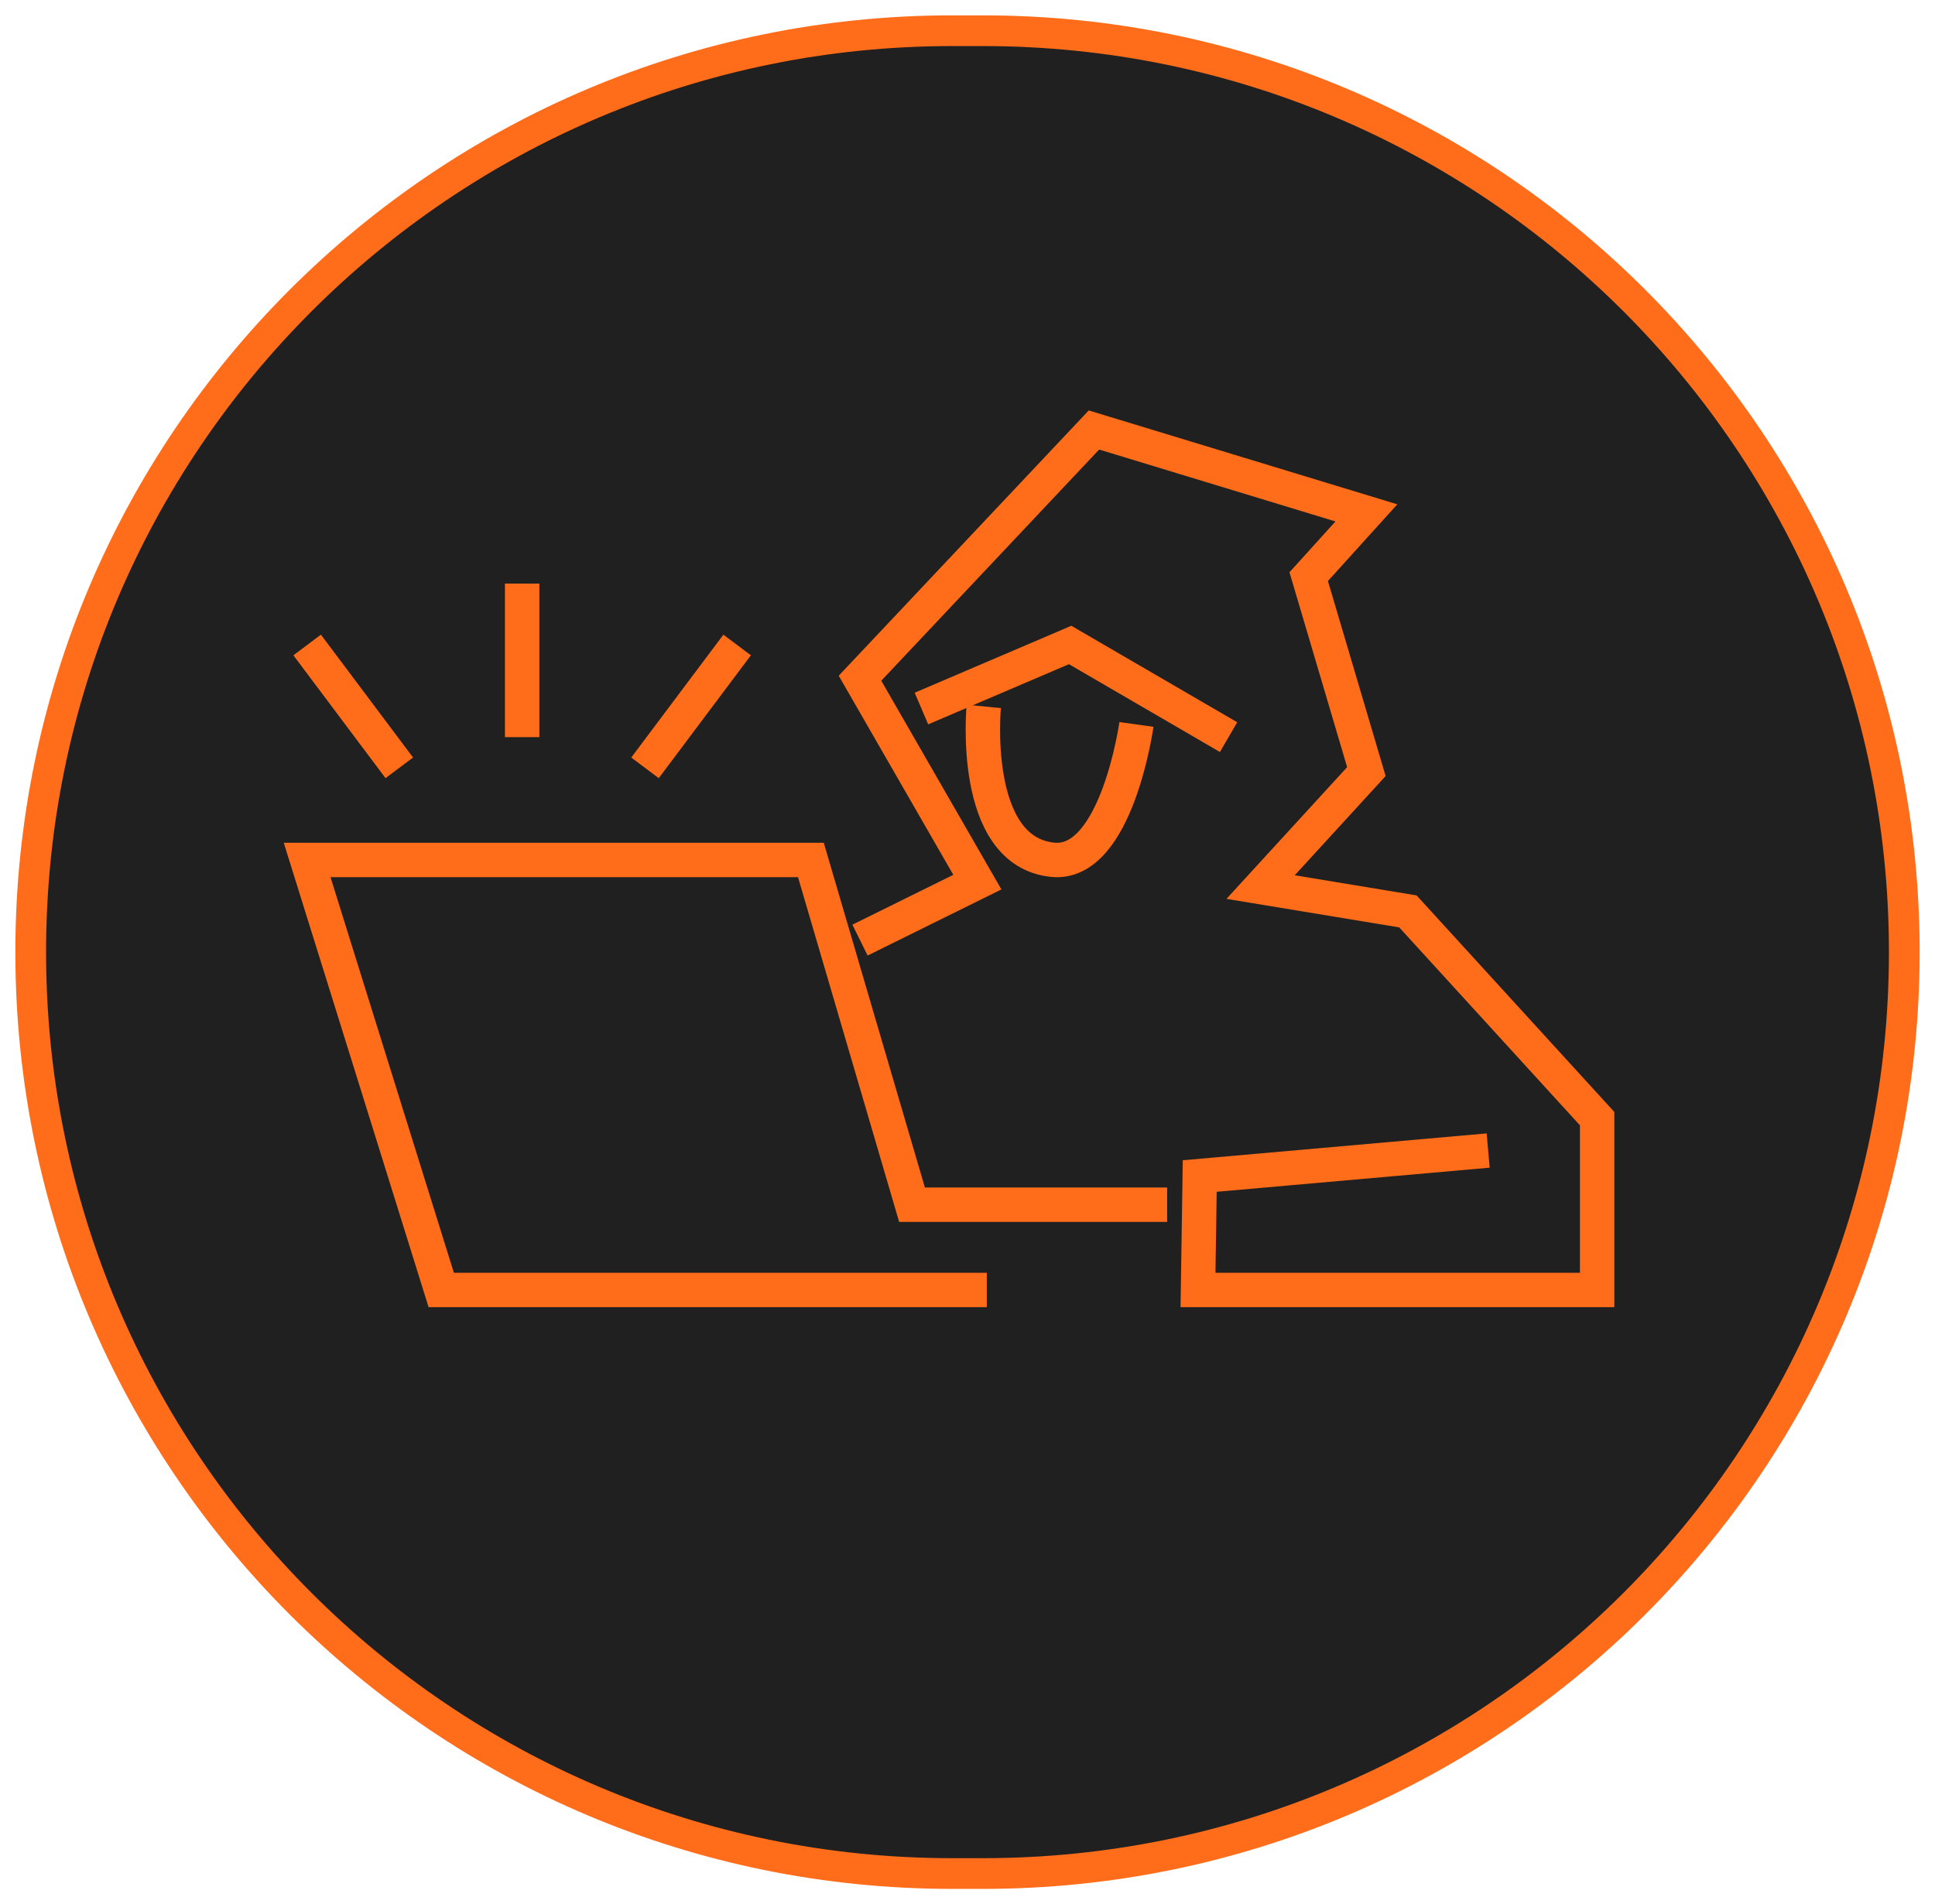 <svg width="63" height="62" fill="none" xmlns="http://www.w3.org/2000/svg"><g clip-path="url(#clip0_2772_5169)" stroke="#FF6C1A"><path d="M32 1h-1C14.431 1 1 14.431 1 31c0 16.569 13.431 30 30 30h1c16.569 0 30-13.431 30-30C62 14.431 48.569 1 32 1z" fill="#202020"/><path d="M30 23.069L34.842 21 40 24" stroke-width="1.12" stroke-miterlimit="10"/><path d="M28 30.609l3.821-1.888L28 22.082 35.617 14l8.87 2.699-1.878 2.076 1.878 6.347-3.444 3.76 4.796.792L52 36.422V42H39.005l.056-3.71 9.391-.83" stroke-width="1.12" stroke-miterlimit="10"/><path d="M32.129 42H14.366L10 28h16.401l3.293 11.224H38M32.03 23s-.46 4.731 2.253 4.994c2.077.2 2.717-4.407 2.717-4.407M24 21l-3 4m-11-4l3 4m4-6v5" stroke-width="1.12" stroke-miterlimit="10"/></g><defs><clipPath id="clip0_2772_5169"><path fill="#fff" d="M0 0h63v62H0z"/></clipPath></defs></svg>